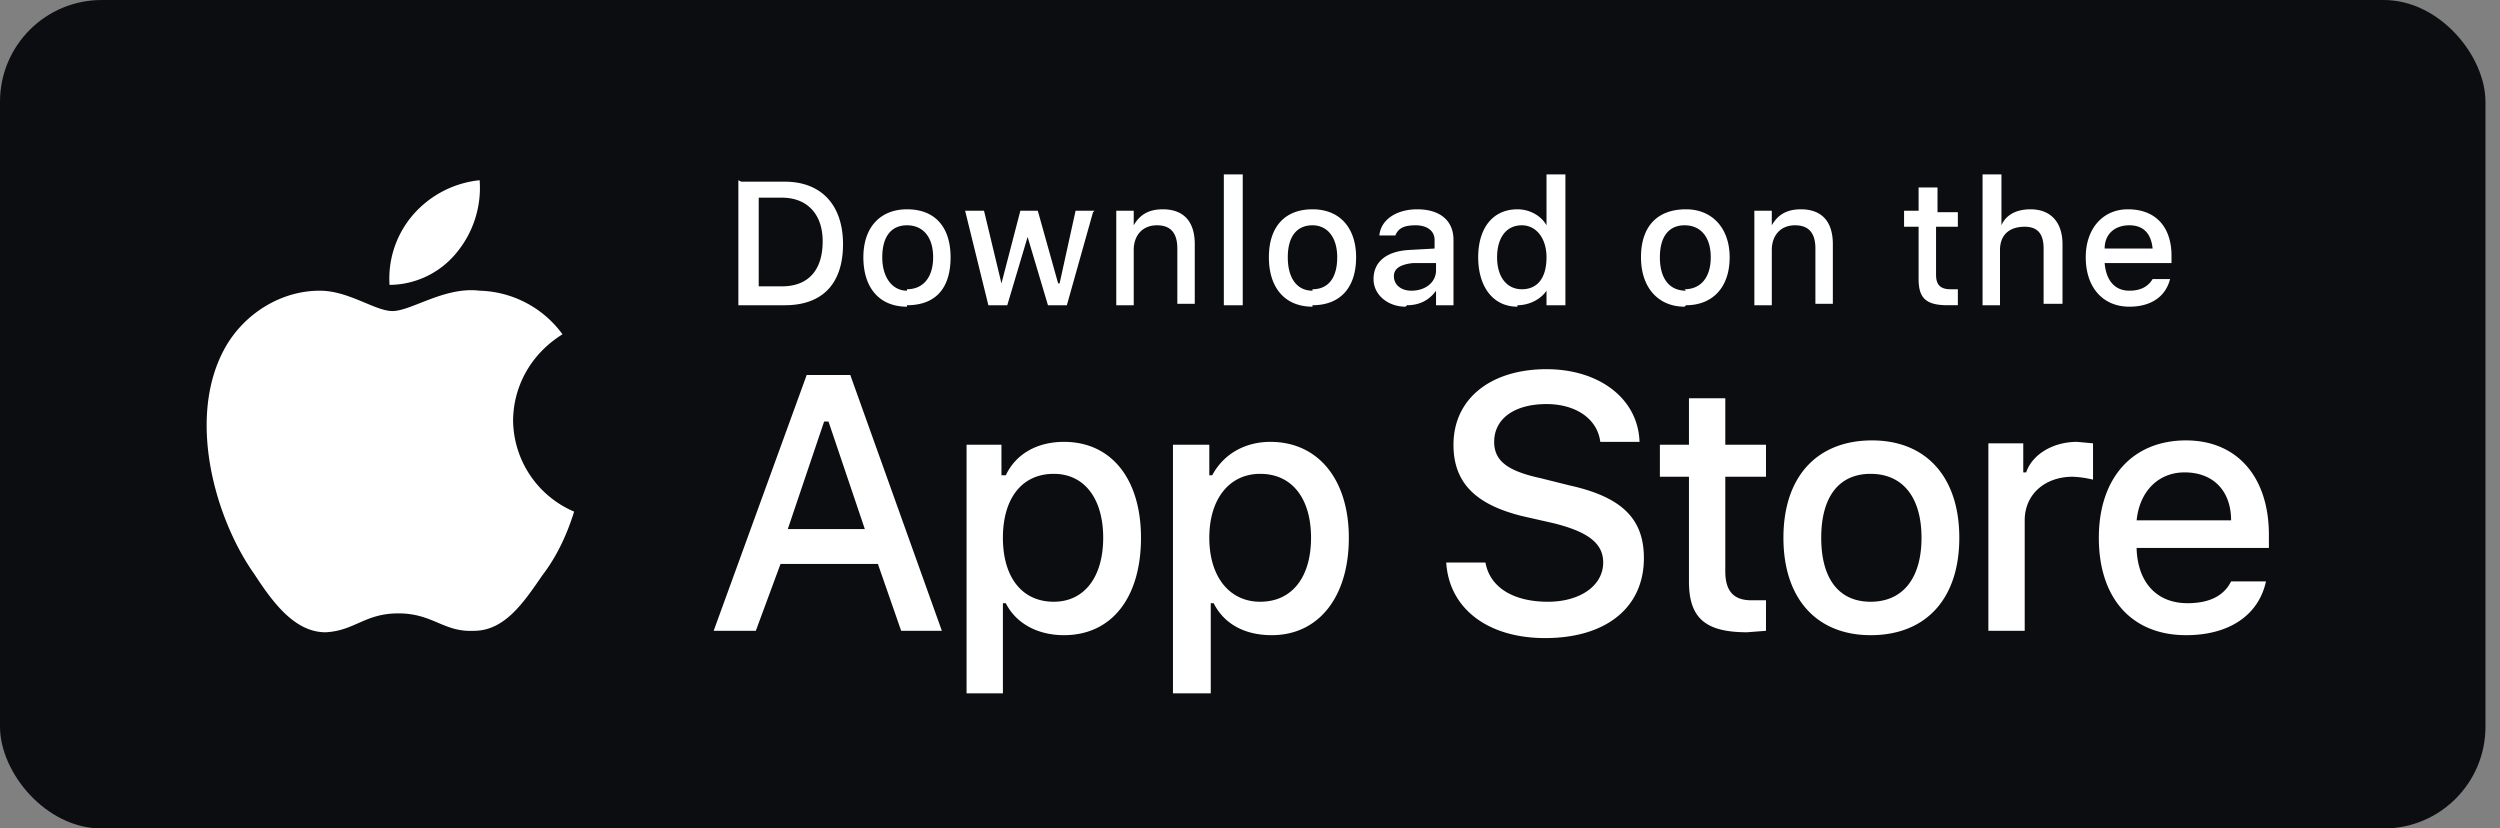 <svg xmlns="http://www.w3.org/2000/svg" width="172" height="57" fill="none"><rect width="100%" height="100%" fill="#808080" stroke="none"/><rect width="171" height="57" fill="#0C0D10" rx="7"/><path fill="#fff" d="M116.2 27.4v3.2h-2v2.2h2V40c0 2.5 1.1 3.5 4 3.5l1.3-.1v-2.1h-1c-1.2 0-1.8-.6-1.8-2v-6.5h2.8v-2.2h-2.8v-3.2h-2.5ZM128.7 43.7c3.8 0 6.1-2.5 6.1-6.7s-2.3-6.7-6-6.7c-3.8 0-6.1 2.5-6.1 6.7s2.3 6.7 6 6.7Zm0-2.3c-2.2 0-3.4-1.6-3.4-4.4 0-2.8 1.2-4.4 3.4-4.4s3.5 1.6 3.5 4.4c0 2.8-1.3 4.4-3.5 4.4ZM136.8 43.4h2.5v-7.6c0-1.8 1.4-3 3.3-3a7 7 0 0 1 1.4.2v-2.5l-1.1-.1c-1.7 0-3.1.9-3.5 2.1h-.2v-2h-2.4v13ZM150.3 32.5c2 0 3.2 1.3 3.2 3.3H147c.2-2 1.5-3.3 3.3-3.3Zm3.2 7.5c-.5 1-1.5 1.5-3 1.5-2.1 0-3.4-1.4-3.5-3.7v-.1h9.1v-.9c0-4-2.2-6.5-5.7-6.5-3.7 0-6 2.6-6 6.7 0 4.2 2.3 6.7 6 6.7 3 0 5-1.4 5.5-3.7h-2.4ZM99.5 38.7c.2 3.2 2.9 5.2 6.8 5.2 4.2 0 6.8-2.1 6.8-5.5 0-2.7-1.5-4.2-5.1-5l-2-.5c-2.3-.5-3.2-1.2-3.2-2.5 0-1.6 1.4-2.6 3.6-2.6 2 0 3.5 1 3.7 2.6h2.7c-.1-3-2.8-5-6.4-5-3.8 0-6.4 2-6.4 5.2 0 2.6 1.5 4.1 4.7 4.9l2.2.5c2.4.6 3.4 1.4 3.4 2.7 0 1.6-1.6 2.7-3.8 2.7-2.4 0-4-1-4.3-2.7h-2.7ZM73.2 30.4c-1.8 0-3.3.8-4 2.3h-.3v-2.1h-2.4v17.1H69v-6.2h.2c.7 1.4 2.2 2.2 4 2.2 3.3 0 5.3-2.6 5.3-6.7 0-4-2-6.6-5.3-6.6Zm-.7 11c-2.2 0-3.5-1.7-3.5-4.4s1.3-4.4 3.5-4.4c2.1 0 3.4 1.7 3.4 4.4s-1.3 4.4-3.4 4.4ZM87.4 30.4c-1.7 0-3.2.8-4 2.3h-.2v-2.1h-2.5v17.1h2.6v-6.2h.2c.7 1.4 2.1 2.2 4 2.2 3.2 0 5.3-2.6 5.3-6.7 0-4-2.1-6.6-5.4-6.6Zm-.7 11c-2.1 0-3.5-1.7-3.5-4.4s1.4-4.4 3.5-4.4c2.2 0 3.5 1.7 3.5 4.4s-1.3 4.4-3.5 4.4ZM62 43.4h2.8l-6.3-17.6h-3l-6.4 17.6H52l1.7-4.6h6.7l1.6 4.6ZM56.7 29h.3l2.5 7.4h-5.3l2.5-7.4ZM50.8 12.4V21H54c2.6 0 4-1.5 4-4.2s-1.5-4.3-4-4.3h-3Zm1.4 1.2h1.6c1.7 0 2.8 1.1 2.8 3 0 2-1 3.1-2.8 3.1h-1.6v-6ZM62.4 21c2 0 3-1.2 3-3.3 0-2-1-3.3-3-3.3-1.8 0-3 1.2-3 3.3 0 2.1 1.1 3.4 3 3.4Zm0-1c-1 0-1.7-.9-1.7-2.3s.6-2.2 1.7-2.2 1.8.8 1.8 2.2c0 1.4-.7 2.2-1.8 2.2ZM75.3 14.5H74l-1.1 5h-.1l-1.4-5h-1.2l-1.3 5-1.2-5h-1.3L68 21h1.3l1.4-4.7 1.4 4.7h1.3l1.8-6.4ZM76.8 21H78v-3.8c0-1 .6-1.7 1.6-1.7s1.4.6 1.4 1.6v3.8h1.2v-4.1c0-1.6-.8-2.4-2.2-2.4-1 0-1.6.4-2 1.1v-1h-1.2V21ZM84.2 21h1.3v-9h-1.3v9ZM90.3 21c1.9 0 3-1.2 3-3.3 0-2-1.1-3.3-3-3.3s-3 1.2-3 3.3c0 2.1 1.1 3.4 3 3.4Zm0-1c-1.1 0-1.7-.9-1.7-2.3s.6-2.2 1.7-2.2c1 0 1.7.8 1.7 2.2 0 1.4-.6 2.2-1.7 2.2ZM97.1 20c-.7 0-1.2-.4-1.2-1 0-.5.4-.8 1.3-.9h1.6v.5c0 .8-.7 1.4-1.7 1.4Zm-.3 1c.8 0 1.5-.3 2-1v1h1.2v-4.5c0-1.3-.9-2.1-2.5-2.1-1.4 0-2.5.7-2.6 1.8H96c.2-.5.6-.7 1.4-.7.8 0 1.3.4 1.3 1v.6l-1.8.1c-1.5.1-2.4.8-2.4 2 0 1.1 1 1.9 2.2 1.9ZM104.4 21c.8 0 1.6-.4 2-1v1h1.3v-9h-1.3v3.5c-.4-.7-1.2-1.1-2-1.1-1.7 0-2.7 1.3-2.7 3.3 0 2 1 3.4 2.7 3.4Zm.3-5.5c1 0 1.7.9 1.7 2.2 0 1.4-.6 2.2-1.7 2.2-1 0-1.7-.8-1.7-2.2 0-1.3.6-2.2 1.7-2.2ZM116 21c1.8 0 3-1.2 3-3.3 0-2-1.2-3.3-3-3.3-2 0-3.1 1.2-3.1 3.3 0 2.1 1.2 3.4 3 3.4Zm0-1c-1.2 0-1.8-.9-1.8-2.3s.6-2.2 1.7-2.2 1.8.8 1.8 2.2c0 1.4-.7 2.2-1.8 2.2ZM120.7 21h1.2v-3.8c0-1 .6-1.7 1.6-1.7s1.4.6 1.4 1.6v3.8h1.2v-4.1c0-1.6-.8-2.4-2.2-2.4-1 0-1.6.4-2 1.1v-1h-1.2V21ZM132 12.9v1.6h-1v1.1h1v3.6c0 1.3.5 1.8 2 1.8h.7v-1.1h-.5c-.7 0-1-.3-1-1v-3.3h1.5v-1h-1.4v-1.7H132ZM136.4 21h1.2v-3.8c0-1 .6-1.6 1.7-1.6.9 0 1.3.5 1.3 1.5v3.8h1.3v-4.1c0-1.5-.8-2.4-2.2-2.4-1 0-1.7.4-2 1.1V12h-1.3v9ZM146.5 15.5c1 0 1.5.6 1.6 1.6h-3.3c0-1 .7-1.6 1.7-1.6Zm1.6 3.7c-.3.5-.8.8-1.6.8-1 0-1.6-.7-1.7-1.9h4.6v-.5c0-2-1.1-3.2-3-3.2-1.7 0-2.9 1.3-2.9 3.3 0 2.1 1.2 3.4 3 3.4 1.5 0 2.5-.7 2.8-1.9H148ZM35.3 29c0-2.5 1.3-4.7 3.4-6a7.3 7.3 0 0 0-5.7-3c-2.4-.3-4.7 1.4-6 1.4-1.2 0-3-1.4-5-1.4-2.7 0-5.2 1.6-6.5 3.9-2.7 4.8-.7 11.8 2 15.6 1.3 2 2.8 4 4.9 4 2-.1 2.7-1.3 5-1.3 2.4 0 3.1 1.3 5.2 1.2 2.1 0 3.4-1.9 4.7-3.8 1-1.3 1.7-2.8 2.2-4.4a6.9 6.9 0 0 1-4.2-6.3ZM31.4 17.4a7 7 0 0 0 1.6-5 7 7 0 0 0-4.6 2.4 6.7 6.7 0 0 0-1.6 4.8 6 6 0 0 0 4.6-2.2Z"/></svg>